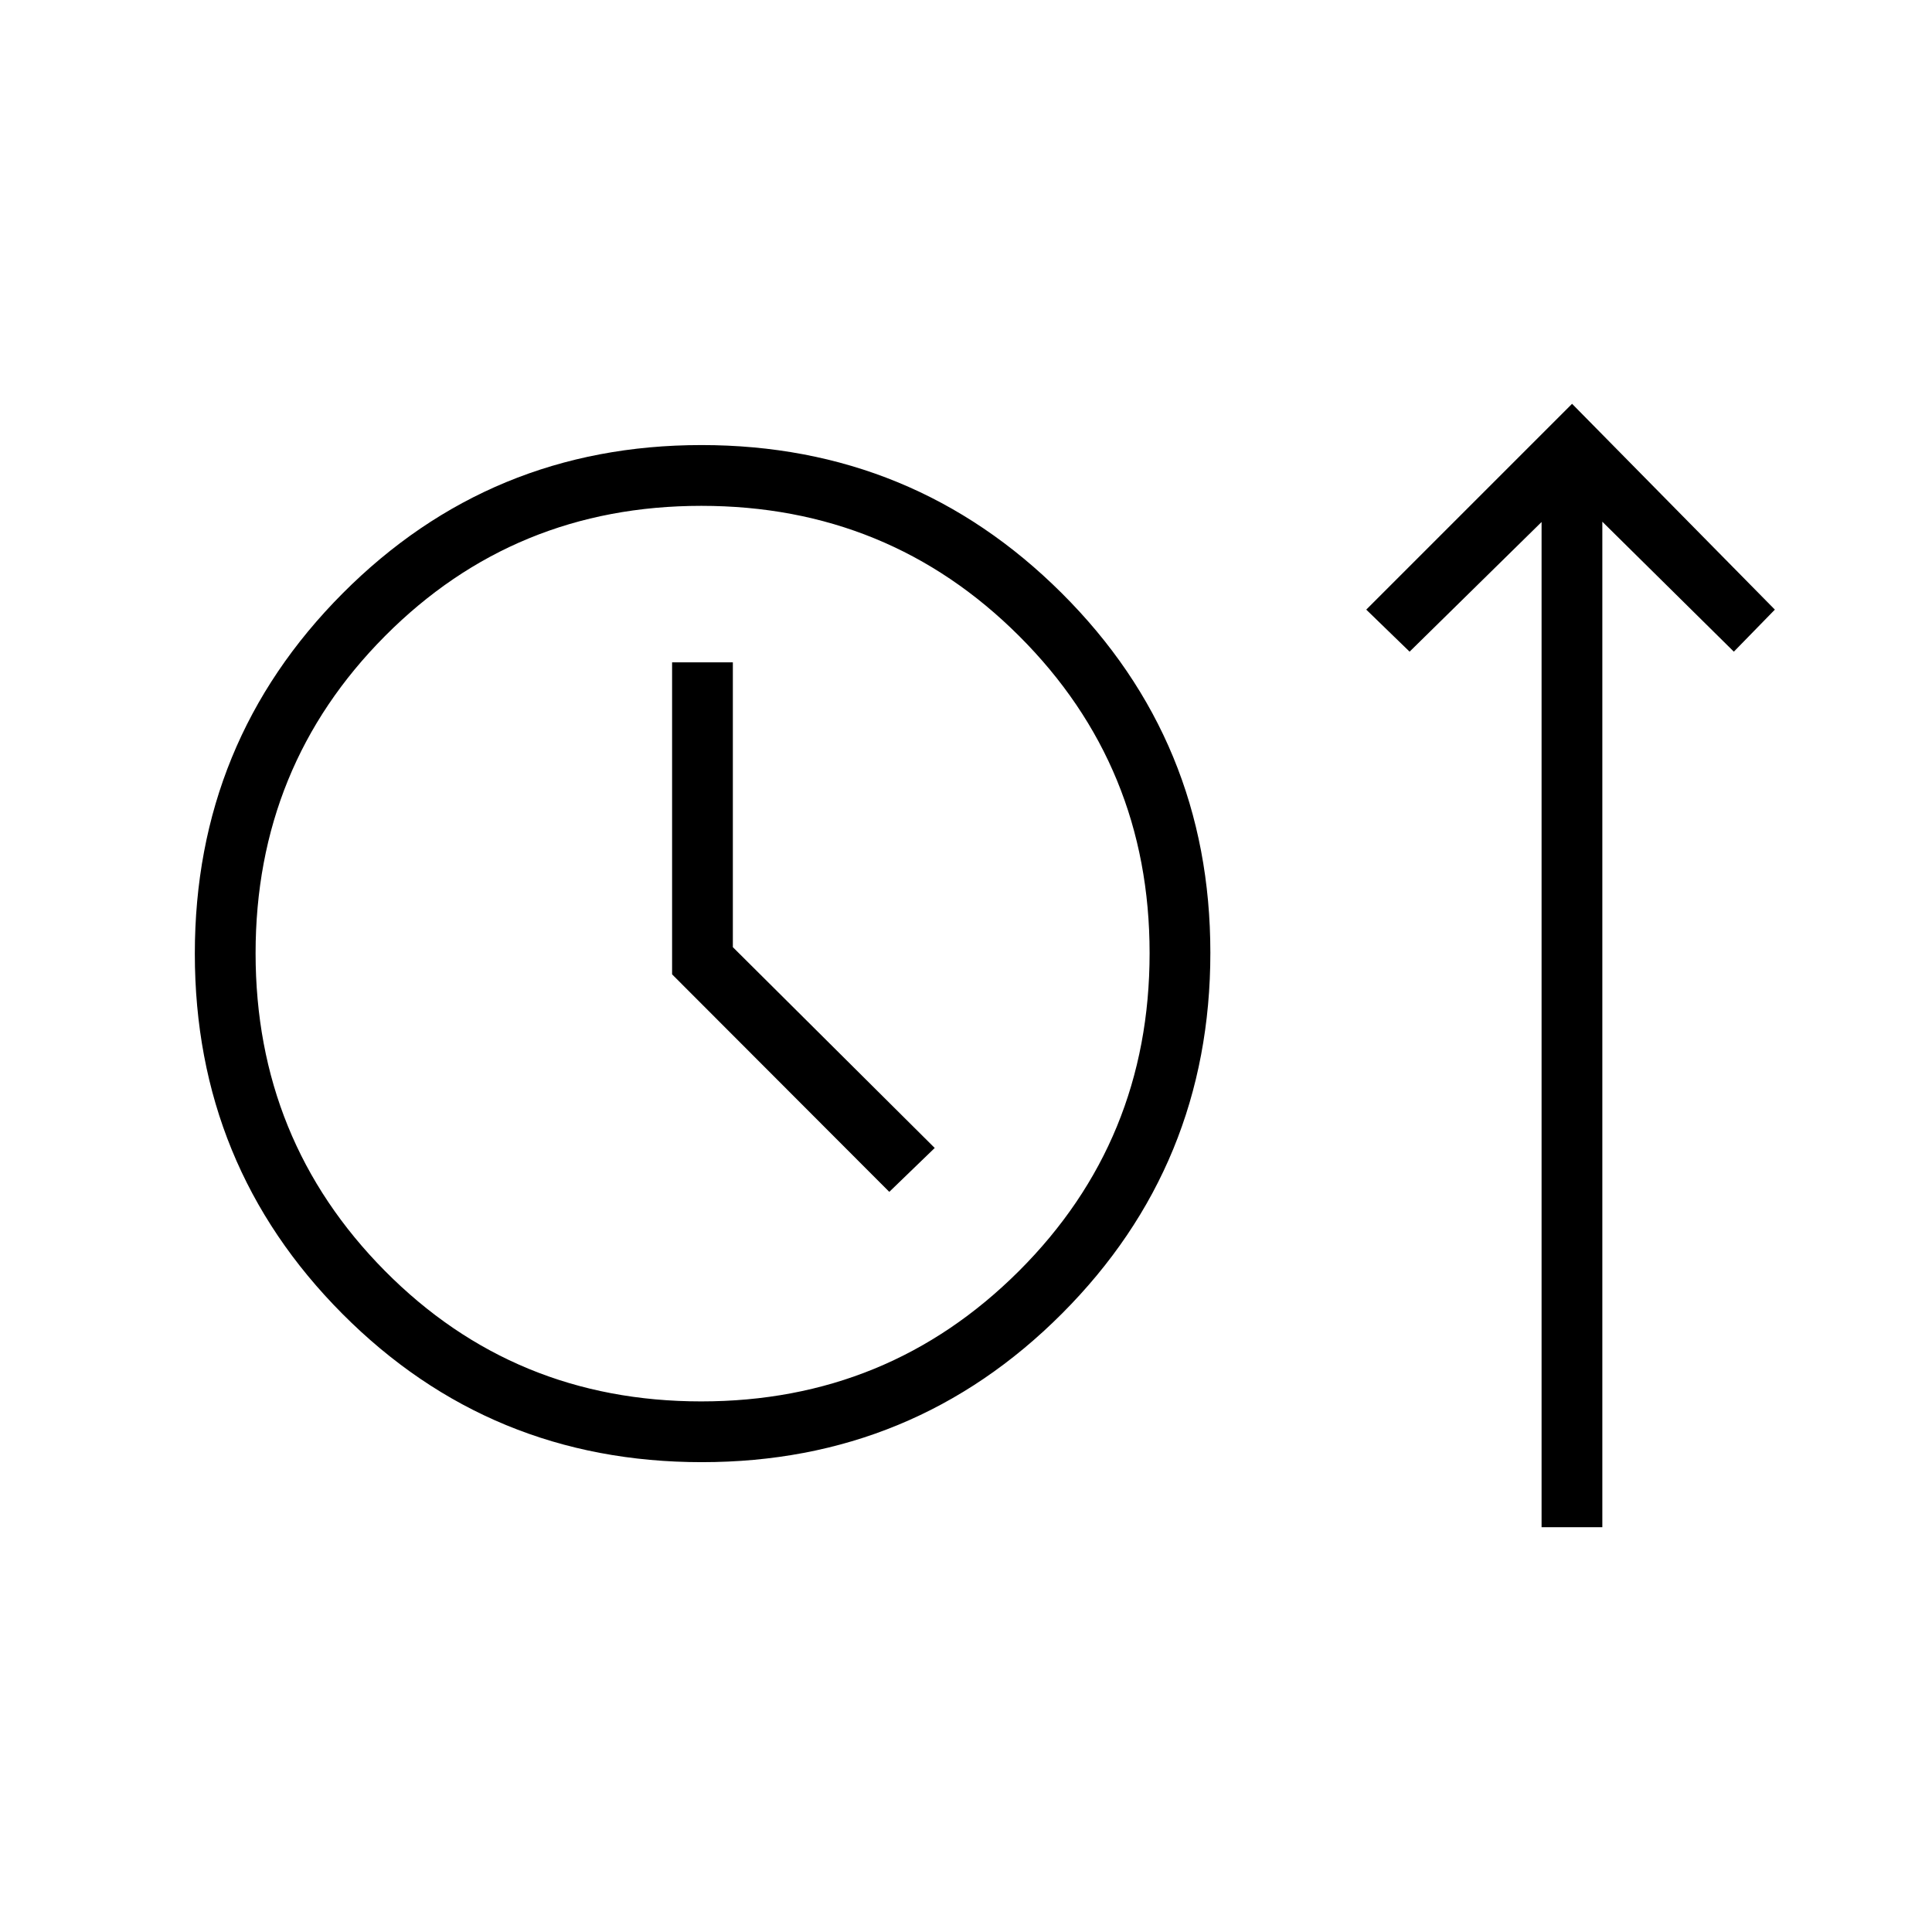<svg xmlns="http://www.w3.org/2000/svg" height="48" viewBox="0 -960 960 960" width="48"><path d="M348.77-233.46q-105.27 0-178.62-73.69-73.34-73.69-73.34-178.96 0-105.27 73.41-179.01 73.41-73.73 178.29-73.73 105.2 0 179.05 73.57 73.86 73.58 73.86 178.68 0 105.42-73.69 179.28t-178.96 73.86ZM766-201.15v-499.47l-65.58 64.43-21.54-20.89 102.27-102.27 100.77 102.27-20.38 20.89-65.35-64.58v499.62H766Zm-417.56-62.5q92.96 0 157.88-64.8 64.91-64.8 64.91-157.95 0-92.83-64.8-157.54t-157.95-64.71q-92.83 0-157.15 64.67Q127-579.31 127-486.35q0 92.97 64.24 157.83 64.23 64.87 157.2 64.87Zm93.44-104.12 22.58-21.81-100.31-99.78v-141.52h-30.19v155.03l107.92 108.08Zm-93.53-118.77Z"/></svg>